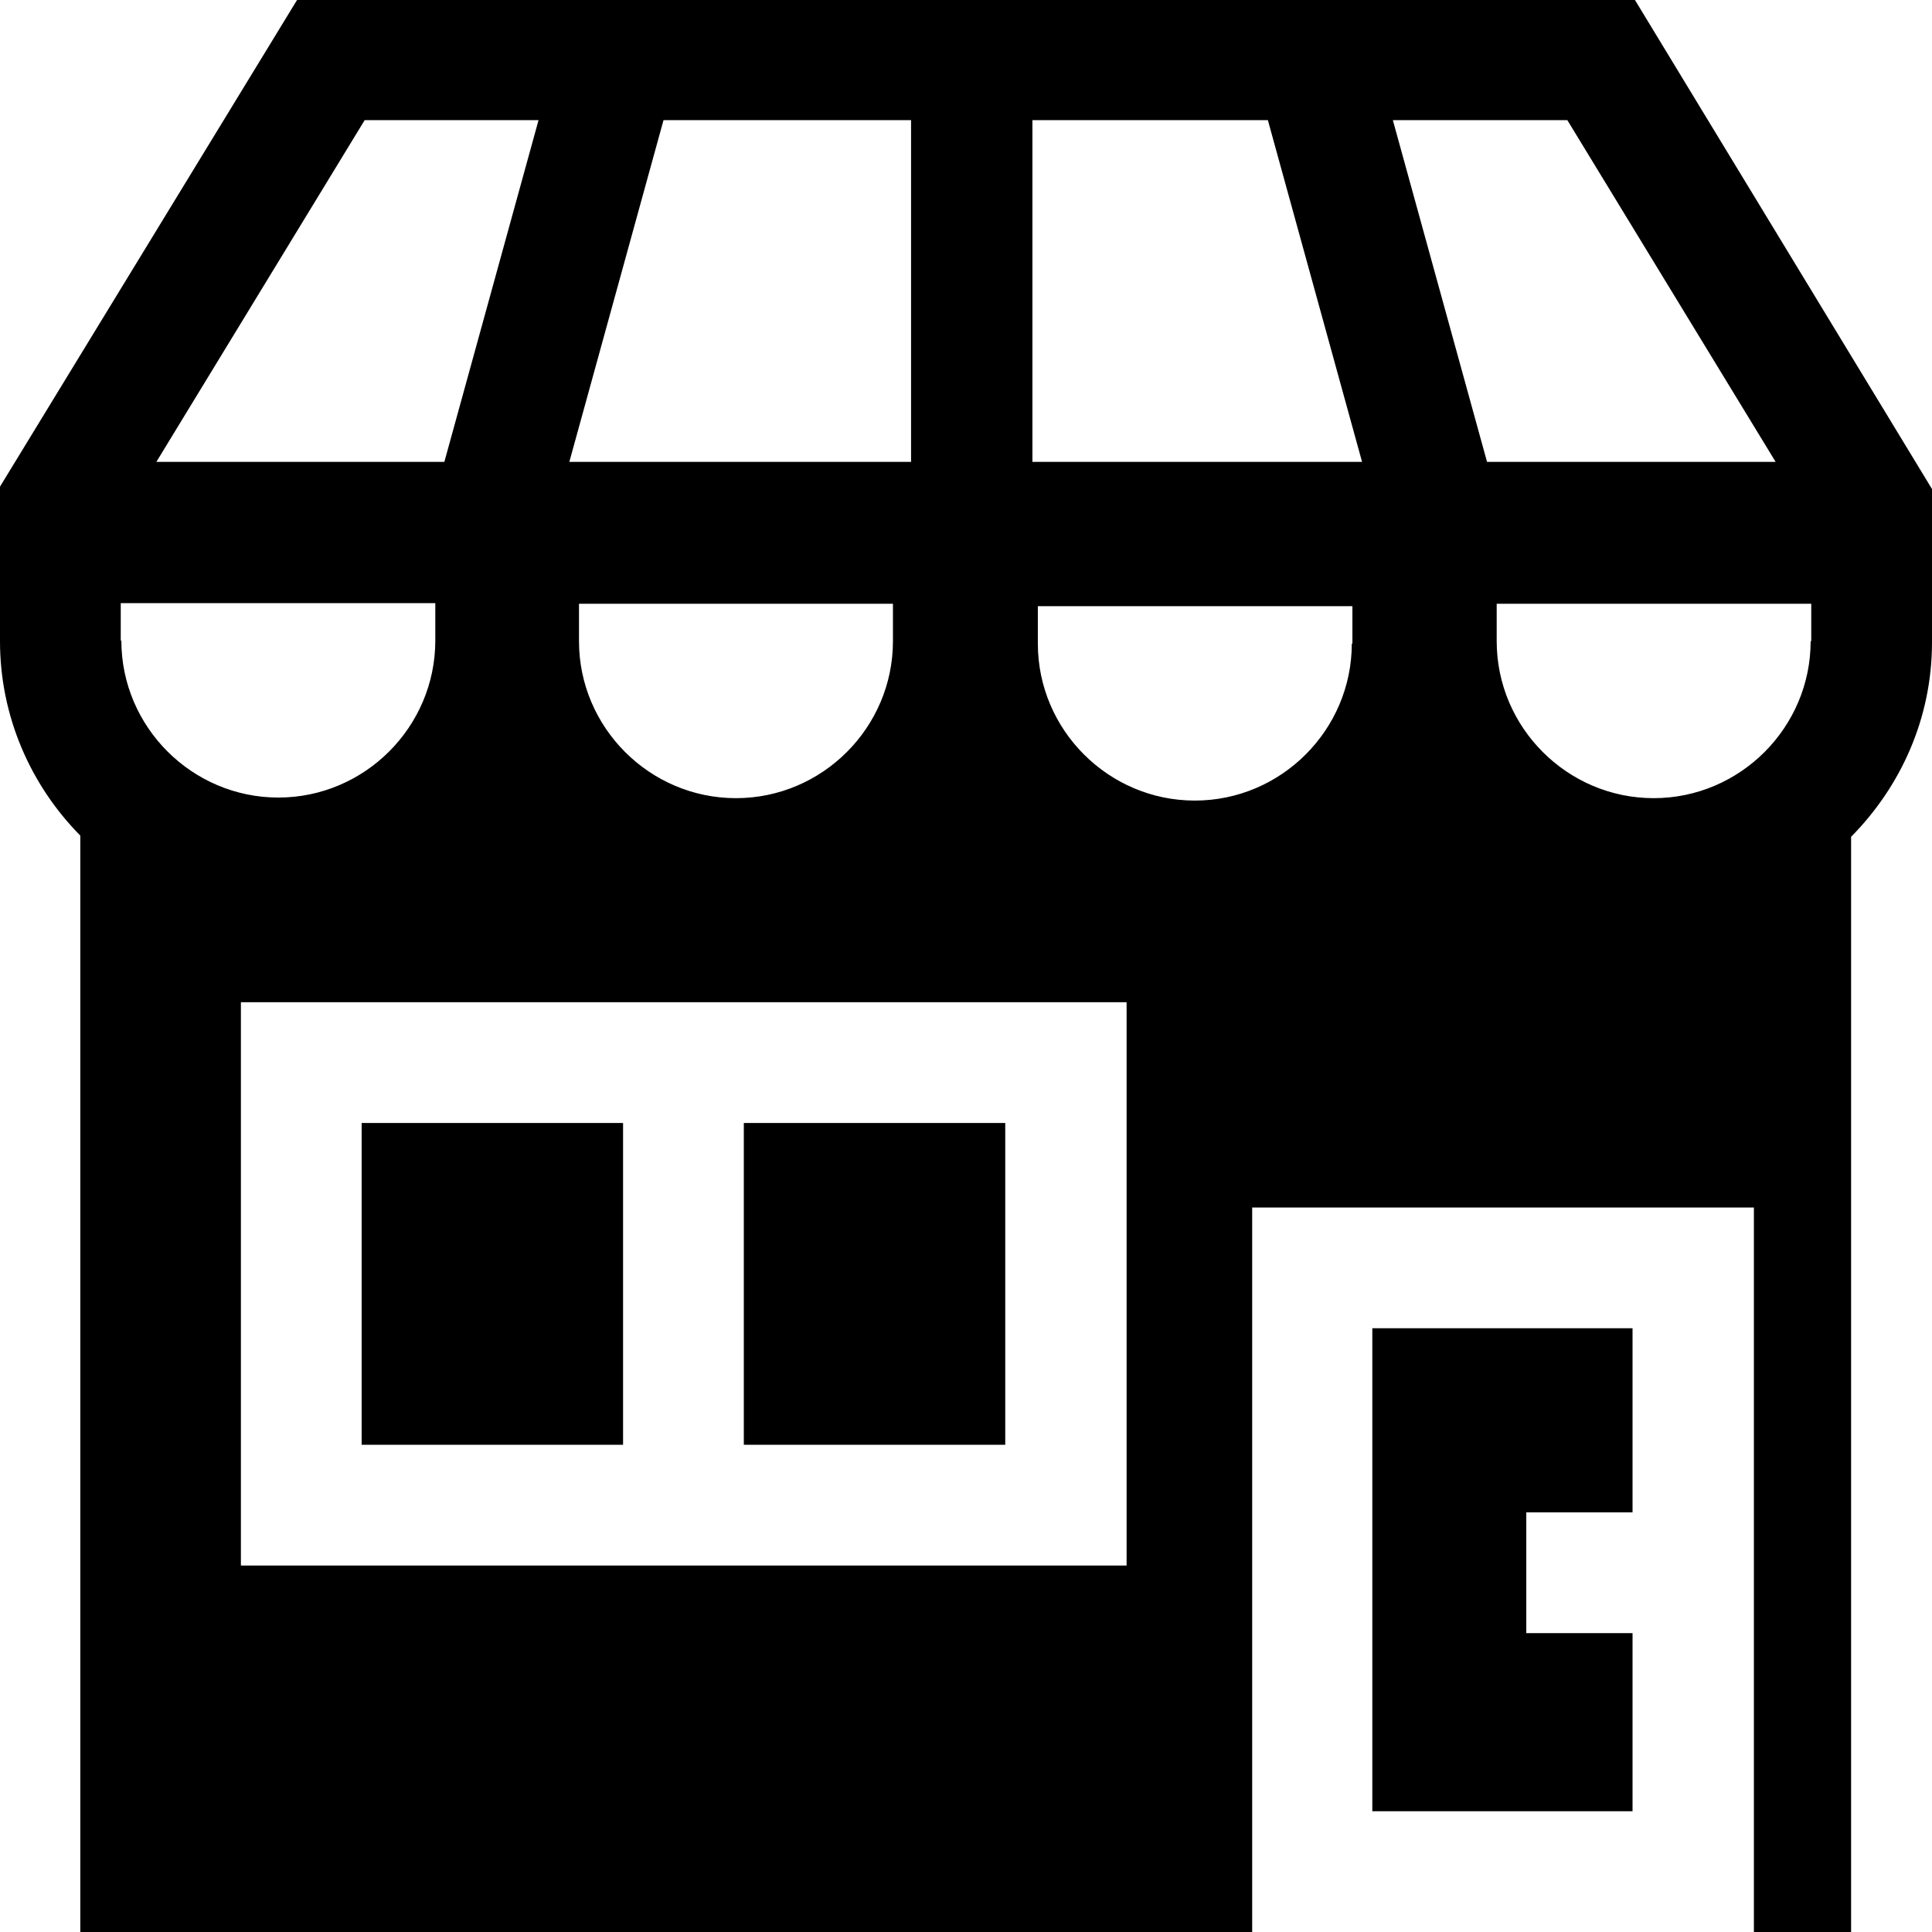 <svg viewBox="0 0 32 32" xmlns="http://www.w3.org/2000/svg">
  <path d="M27.08 0H4.92L0 8.06v2.56c0 1.25.51 2.39 1.33 3.22V32h19.41V20h8.31v12h1.61V13.86c.82-.83 1.34-1.96 1.34-3.22V8.1zM10.99 1.99h4.1v5.66H9.43zm3.8 8.01v.62c0 1.43-1.17 2.6-2.6 2.6s-2.6-1.17-2.6-2.6V10h5.21ZM6.04 1.99h2.88L7.36 7.65H2.59zM2 10.61v-.62h5.21v.62c0 1.43-1.17 2.6-2.6 2.6s-2.6-1.17-2.6-2.6Zm16.65 15.32H3.99V16.6h14.67v9.33Zm3.74-15.27c0 1.43-1.17 2.6-2.6 2.6s-2.6-1.17-2.6-2.6v-.62h5.21v.62ZM17.1 7.65V1.99H21l1.56 5.66h-5.45Zm5.97-5.66h2.89l3.45 5.66h-4.78zm6.92 8.63c0 1.43-1.17 2.6-2.6 2.6s-2.6-1.17-2.6-2.6V10H30v.62ZM16.65 23.93h-4.33V18.6h4.33zm-6.33 0H5.99V18.6h4.33zM22.73 22h4.31v3.05h-1.76v2h1.76V30h-4.31z"/>
</svg>
